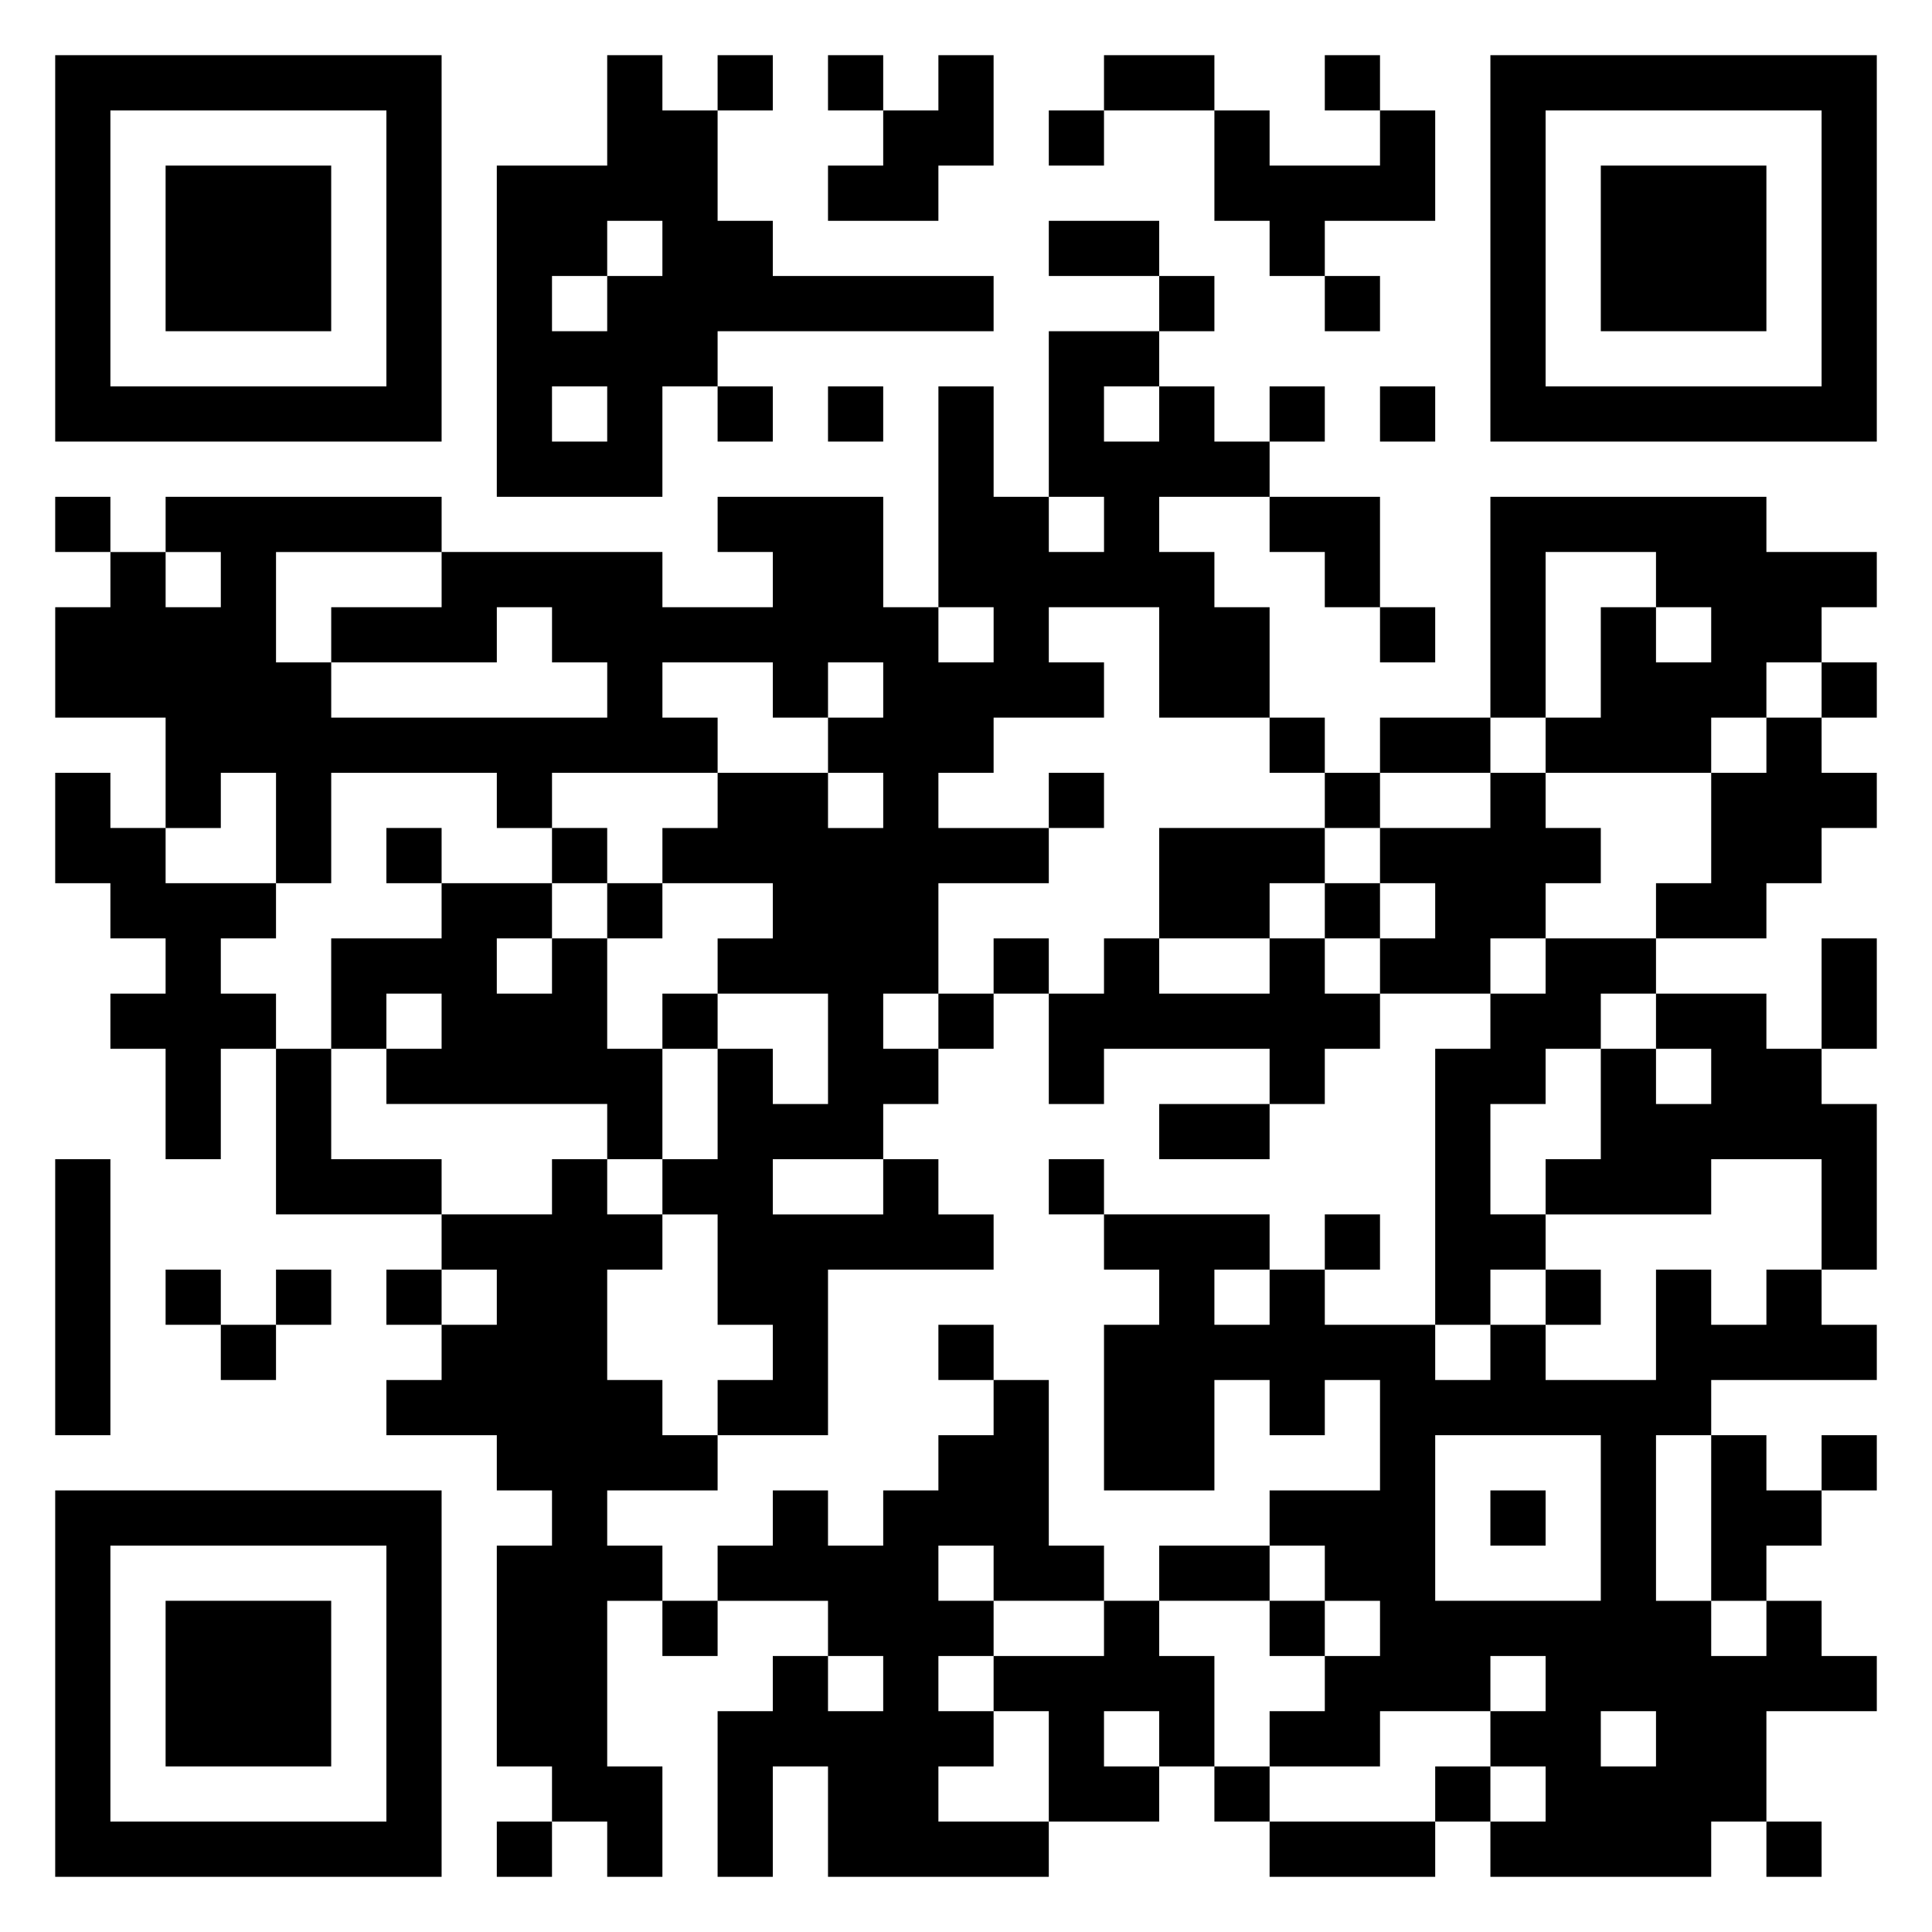 <svg xmlns="http://www.w3.org/2000/svg" viewBox="0 0 35 35"><path d="M1 1h7v7h-7zM11 1h1v1h1v2h1v1h4v1h-5v1h-1v2h-3v-6h2zM13 1h1v1h-1zM15 1h1v1h-1zM17 1h1v2h-1v1h-2v-1h1v-1h1zM20 1h2v1h-2zM24 1h1v1h-1zM27 1h7v7h-7zM2 2v5h5v-5zM19 2h1v1h-1zM22 2h1v1h2v-1h1v2h-2v1h-1v-1h-1zM28 2v5h5v-5zM3 3h3v3h-3zM29 3h3v3h-3zM11 4v1h-1v1h1v-1h1v-1zM19 4h2v1h-2zM21 5h1v1h-1zM24 5h1v1h-1zM19 6h2v1h-1v1h1v-1h1v1h1v1h-2v1h1v1h1v2h-2v-2h-2v1h1v1h-2v1h-1v1h2v1h-2v2h-1v1h1v1h-1v1h-2v1h2v-1h1v1h1v1h-3v3h-2v-1h1v-1h-1v-2h-1v-1h1v-2h1v1h1v-2h-2v-1h1v-1h-2v-1h1v-1h2v1h1v-1h-1v-1h1v-1h-1v1h-1v-1h-2v1h1v1h-3v1h-1v-1h-3v2h-1v-2h-1v1h-1v-2h-2v-2h1v-1h1v1h1v-1h-1v-1h5v1h-3v2h1v1h5v-1h-1v-1h-1v1h-3v-1h2v-1h4v1h2v-1h-1v-1h3v2h1v1h1v-1h-1v-4h1v2h1v1h1v-1h-1zM10 7v1h1v-1zM13 7h1v1h-1zM15 7h1v1h-1zM23 7h1v1h-1zM25 7h1v1h-1zM1 9h1v1h-1zM23 9h2v2h-1v-1h-1zM27 9h5v1h2v1h-1v1h-1v1h-1v1h-3v-1h1v-2h1v1h1v-1h-1v-1h-2v3h-1zM25 11h1v1h-1zM33 12h1v1h-1zM23 13h1v1h-1zM25 13h2v1h-2zM32 13h1v1h1v1h-1v1h-1v1h-2v-1h1v-2h1zM1 14h1v1h1v1h2v1h-1v1h1v1h-1v2h-1v-2h-1v-1h1v-1h-1v-1h-1zM19 14h1v1h-1zM24 14h1v1h-1zM27 14h1v1h1v1h-1v1h-1v1h-2v-1h1v-1h-1v-1h2zM7 15h1v1h-1zM10 15h1v1h-1zM21 15h3v1h-1v1h-2zM8 16h2v1h-1v1h1v-1h1v2h1v2h-1v-1h-4v-1h1v-1h-1v1h-1v-2h2zM11 16h1v1h-1zM24 16h1v1h-1zM18 17h1v1h-1zM20 17h1v1h2v-1h1v1h1v1h-1v1h-1v-1h-3v1h-1v-2h1zM28 17h2v1h-1v1h-1v1h-1v2h1v1h-1v1h-1v-5h1v-1h1zM33 17h1v2h-1zM12 18h1v1h-1zM17 18h1v1h-1zM30 18h2v1h1v1h1v3h-1v-2h-2v1h-3v-1h1v-2h1v1h1v-1h-1zM5 19h1v2h2v1h-3zM21 20h2v1h-2zM1 21h1v5h-1zM10 21h1v1h1v1h-1v2h1v1h1v1h-2v1h1v1h-1v3h1v2h-1v-1h-1v-1h-1v-4h1v-1h-1v-1h-2v-1h1v-1h1v-1h-1v-1h2zM19 21h1v1h-1zM20 22h3v1h-1v1h1v-1h1v1h2v1h1v-1h1v1h2v-2h1v1h1v-1h1v1h1v1h-3v1h-1v3h1v1h1v-1h1v1h1v1h-2v2h-1v1h-4v-1h1v-1h-1v-1h1v-1h-1v1h-2v1h-2v-1h1v-1h1v-1h-1v-1h-1v-1h2v-2h-1v1h-1v-1h-1v2h-2v-3h1v-1h-1zM24 22h1v1h-1zM3 23h1v1h-1zM5 23h1v1h-1zM7 23h1v1h-1zM28 23h1v1h-1zM4 24h1v1h-1zM17 24h1v1h-1zM18 25h1v3h1v1h-2v-1h-1v1h1v1h-1v1h1v1h-1v1h2v1h-4v-2h-1v2h-1v-3h1v-1h1v1h1v-1h-1v-1h-2v-1h1v-1h1v1h1v-1h1v-1h1zM26 26v3h3v-3zM31 26h1v1h1v1h-1v1h-1zM33 26h1v1h-1zM1 27h7v7h-7zM27 27h1v1h-1zM2 28v5h5v-5zM21 28h2v1h-2zM3 29h3v3h-3zM12 29h1v1h-1zM20 29h1v1h1v2h-1v-1h-1v1h1v1h-2v-2h-1v-1h2zM23 29h1v1h-1zM29 31v1h1v-1zM22 32h1v1h-1zM26 32h1v1h-1zM9 33h1v1h-1zM23 33h3v1h-3zM32 33h1v1h-1z"/></svg>